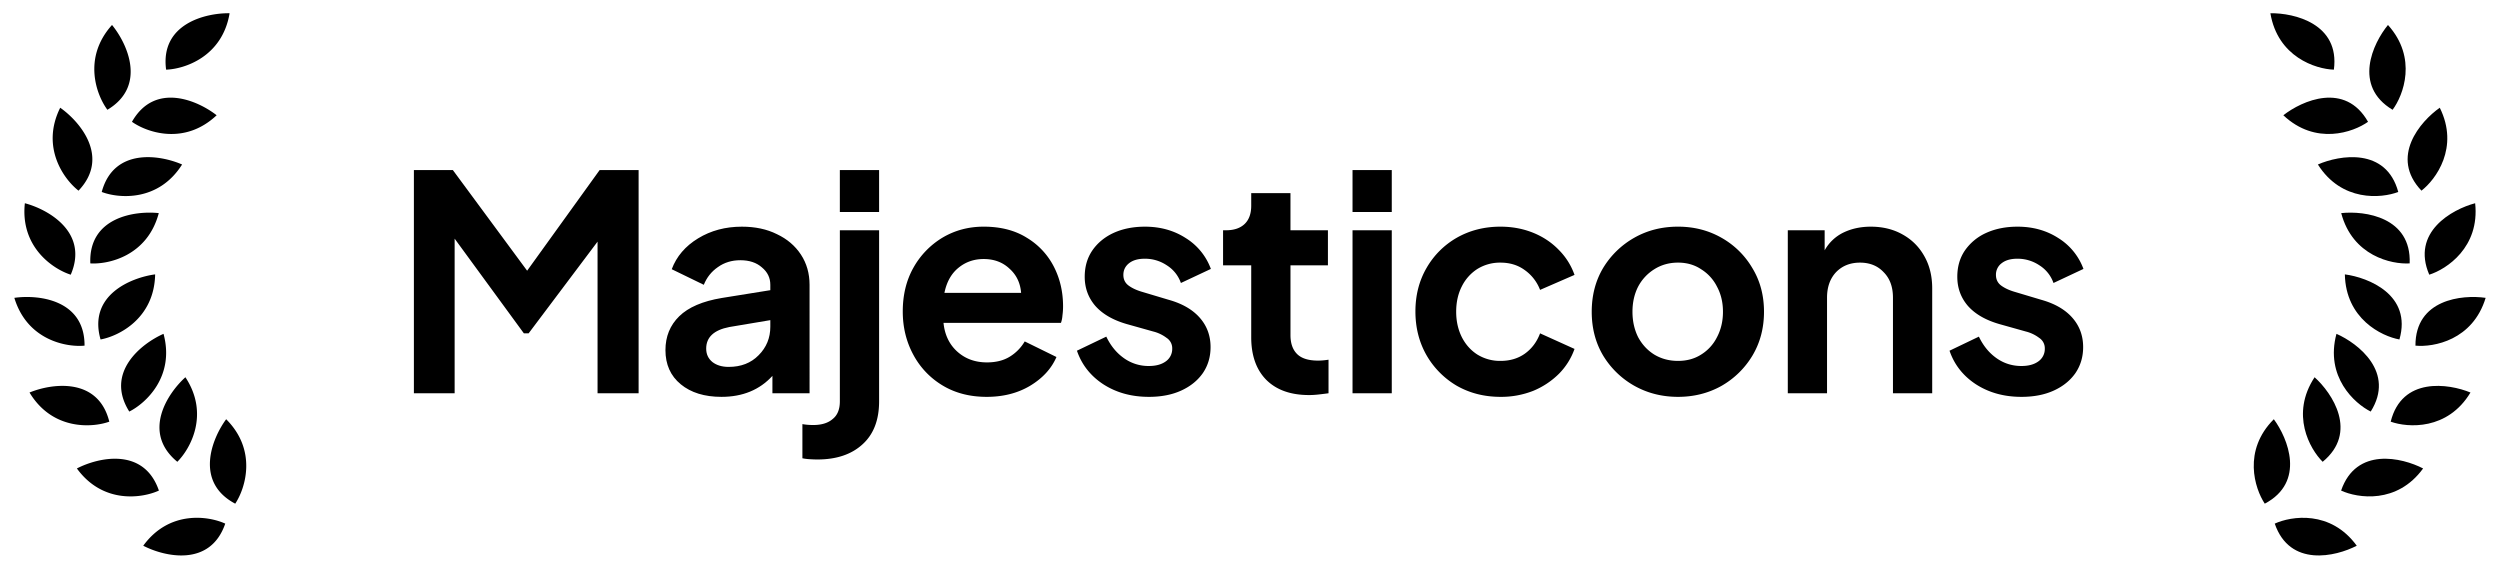 <svg xmlns="http://www.w3.org/2000/svg" fill="currentColor" viewBox="0 0 178 40"><path d="M16.748 35.862c.716-1.074 1.589-3.78-.645-6.013-1.002 1.36-2.276 4.467.645 6.013Zm-4.123-2.982c.916-.908 2.315-3.384.575-6.02-1.255 1.132-3.126 3.92-.575 6.02Zm-3.42-3.577c1.156-.574 3.261-2.484 2.438-5.534-1.546.68-4.2 2.738-2.438 5.534ZM7.16 24.17c1.27-.229 3.825-1.476 3.886-4.634-1.675.221-4.797 1.458-3.886 4.634Zm-.729-5.416c1.288.079 4.066-.527 4.874-3.58-1.68-.182-5.006.278-4.874 3.58Zm.812-5.086c1.205.461 4.037.715 5.722-1.956-1.548-.677-4.86-1.234-5.722 1.956Zm2.153-4.995c1.052.748 3.73 1.7 6.029-.466-1.33-1.042-4.397-2.407-6.03.466Zm2.431-3.713c1.29-.041 4-.902 4.52-4.017-1.69-.026-4.958.742-4.52 4.017Zm4.21 32.322c-1.172-.54-3.98-.98-5.838 1.574 1.5.778 4.767 1.552 5.838-1.574Zm-4.724-2.352c-1.172.539-3.981.98-5.839-1.575 1.5-.778 4.767-1.552 5.839 1.574Zm-3.531-4.907c-1.215.436-4.052.63-5.68-2.075 1.561-.645 4.883-1.132 5.68 2.075ZM6.02 24.61c-1.285.125-4.082-.38-4.999-3.403 1.672-.242 5.013.1 4.999 3.404Zm-.984-5.052C3.806 19.17 1.43 17.61 1.77 14.47c1.633.43 4.573 2.052 3.267 5.088Zm.554-5.983c-1.02-.79-2.709-3.077-1.303-5.905 1.383.97 3.58 3.51 1.304 5.905Zm2.057-5.758c-.771-1.035-1.785-3.692.329-6.039 1.071 1.306 2.506 4.342-.33 6.039Zm136.279 20.439c-1.238 0-2.319-.299-3.243-.896-.91-.597-1.536-1.394-1.877-2.39l2.09-1.002c.313.654.733 1.166 1.259 1.536.526.37 1.116.555 1.771.555.497 0 .896-.107 1.194-.32a1.08 1.08 0 0 0 .47-.918.88.88 0 0 0-.406-.768 2.622 2.622 0 0 0-.938-.448l-1.899-.533c-.981-.284-1.728-.718-2.24-1.301-.498-.583-.747-1.273-.747-2.07 0-.71.178-1.33.534-1.856a3.66 3.66 0 0 1 1.514-1.258c.655-.299 1.401-.448 2.24-.448 1.095 0 2.063.27 2.902.81a4.34 4.34 0 0 1 1.792 2.198l-2.134 1.002a2.426 2.426 0 0 0-1.002-1.258 2.786 2.786 0 0 0-1.579-.47c-.469 0-.839.107-1.109.32a1.01 1.01 0 0 0-.406.832c0 .327.128.583.384.768.256.185.583.335.982.448l1.856.555c.967.27 1.706.697 2.218 1.28.512.583.768 1.28.768 2.09 0 .698-.185 1.316-.554 1.857-.37.526-.882.938-1.536 1.237-.655.299-1.423.448-2.304.448ZM127.291 28V16.395h2.624v1.429a3.06 3.06 0 0 1 1.322-1.259c.584-.284 1.238-.426 1.963-.426.853 0 1.607.185 2.261.554.669.37 1.188.89 1.558 1.558.37.654.554 1.415.554 2.282V28h-2.794v-6.805c0-.768-.221-1.373-.662-1.814-.426-.455-.988-.682-1.685-.682-.697 0-1.266.227-1.707.682-.426.456-.64 1.06-.64 1.814V28h-2.794Zm-7.816.256c-1.138 0-2.176-.263-3.115-.79a6.089 6.089 0 0 1-2.219-2.154c-.54-.91-.81-1.948-.81-3.115 0-1.166.27-2.204.81-3.114a6.087 6.087 0 0 1 2.219-2.155c.925-.526 1.963-.79 3.115-.79 1.138 0 2.169.264 3.093.79a5.906 5.906 0 0 1 2.197 2.155c.555.91.832 1.948.832 3.114 0 1.167-.277 2.212-.832 3.136a6.077 6.077 0 0 1-2.218 2.155c-.925.512-1.949.768-3.072.768Zm0-2.56c.626 0 1.173-.15 1.642-.448a3.066 3.066 0 0 0 1.131-1.237c.285-.54.427-1.145.427-1.814 0-.668-.142-1.265-.427-1.792a3.066 3.066 0 0 0-1.131-1.237c-.469-.313-1.016-.47-1.642-.47-.626 0-1.188.157-1.686.47a3.232 3.232 0 0 0-1.152 1.237c-.27.527-.405 1.124-.405 1.792 0 .669.135 1.273.405 1.814.285.526.669.938 1.152 1.237.498.299 1.06.448 1.686.448Zm-12.638 2.56c-1.152 0-2.19-.263-3.115-.79a5.963 5.963 0 0 1-2.154-2.175c-.527-.925-.79-1.963-.79-3.115 0-1.152.263-2.183.79-3.093a5.799 5.799 0 0 1 2.154-2.155c.925-.526 1.963-.79 3.115-.79.825 0 1.593.143 2.304.427.711.285 1.323.69 1.835 1.216.512.512.889 1.11 1.13 1.792l-2.453 1.067a3.058 3.058 0 0 0-1.088-1.408c-.484-.356-1.06-.533-1.728-.533a3.06 3.06 0 0 0-1.643.448 3.122 3.122 0 0 0-1.109 1.237c-.27.526-.405 1.13-.405 1.813 0 .669.135 1.273.405 1.814.27.526.64.938 1.109 1.237a3.063 3.063 0 0 0 1.643.448c.668 0 1.244-.17 1.728-.512.498-.356.86-.84 1.088-1.45l2.453 1.109a4.758 4.758 0 0 1-1.109 1.77 5.665 5.665 0 0 1-1.835 1.216 6.202 6.202 0 0 1-2.325.427ZM96.3 15.093v-2.986h2.794v2.986h-2.795ZM96.3 28V16.395h2.794V28h-2.795Zm-3.096.128c-1.308 0-2.325-.363-3.05-1.088-.712-.725-1.067-1.735-1.067-3.03v-5.12h-2.005v-2.495h.213c.569 0 1.01-.15 1.323-.448.312-.299.469-.733.469-1.302v-.896h2.794v2.646h2.667v2.496h-2.666v4.97c0 .583.156 1.031.469 1.344.313.313.81.47 1.493.47.228 0 .477-.022.747-.064V28c-.2.028-.427.057-.683.085-.256.029-.49.043-.704.043Zm-11.406.128c-1.238 0-2.319-.299-3.243-.896-.91-.597-1.536-1.394-1.877-2.39l2.09-1.002c.313.654.733 1.166 1.26 1.536a3 3 0 0 0 1.77.555c.498 0 .896-.107 1.194-.32a1.08 1.08 0 0 0 .47-.918.88.88 0 0 0-.406-.768 2.62 2.62 0 0 0-.938-.448l-1.899-.533c-.981-.284-1.728-.718-2.24-1.301-.498-.583-.747-1.273-.747-2.07 0-.71.178-1.33.534-1.856.37-.54.874-.96 1.514-1.258.655-.299 1.401-.448 2.24-.448 1.096 0 2.063.27 2.902.81a4.337 4.337 0 0 1 1.792 2.198l-2.134 1.002a2.423 2.423 0 0 0-1.002-1.258 2.782 2.782 0 0 0-1.579-.47c-.47 0-.839.107-1.11.32-.27.214-.405.491-.405.832 0 .327.128.583.384.768.256.185.584.335.982.448l1.856.555c.967.27 1.706.697 2.218 1.28.512.583.768 1.28.768 2.09 0 .698-.184 1.316-.554 1.857-.37.526-.882.938-1.536 1.237-.654.299-1.422.448-2.304.448Zm-11.548 0c-1.195 0-2.24-.27-3.136-.81a5.647 5.647 0 0 1-2.09-2.198c-.498-.924-.747-1.948-.747-3.072 0-1.166.249-2.197.746-3.093a5.791 5.791 0 0 1 2.07-2.155c.882-.526 1.863-.79 2.944-.79 1.209 0 2.233.264 3.072.79a5.112 5.112 0 0 1 1.92 2.048c.44.853.661 1.8.661 2.837 0 .214-.014.427-.043.64-.014.2-.05.377-.106.534h-8.363c.085.853.413 1.536.981 2.048.57.512 1.273.768 2.112.768.64 0 1.181-.135 1.622-.406a3.12 3.12 0 0 0 1.067-1.088l2.26 1.11c-.355.825-.98 1.507-1.876 2.048-.882.526-1.913.789-3.094.789Zm-.213-9.813c-.697 0-1.302.213-1.814.64-.497.412-.824 1.002-.98 1.77h5.46c-.056-.71-.334-1.287-.832-1.728-.483-.455-1.095-.682-1.834-.682Zm-10.24-3.35v-2.986h2.795v2.986h-2.794Zm-1.6 17.622c-.184 0-.376-.008-.576-.022a3.472 3.472 0 0 1-.49-.064v-2.432c.242.043.498.064.768.064.597 0 1.06-.142 1.386-.426.342-.27.513-.69.513-1.259V16.395h2.794v12.181c0 1.337-.398 2.36-1.194 3.072-.783.711-1.85 1.067-3.2 1.067Z"/><path d="M51.37 28.256c-1.21 0-2.177-.299-2.902-.896-.726-.597-1.088-1.408-1.088-2.432 0-.967.327-1.77.981-2.41.654-.64 1.664-1.074 3.03-1.302l3.456-.555v-.384c0-.497-.2-.91-.598-1.237-.384-.341-.896-.512-1.536-.512-.611 0-1.145.164-1.6.49-.455.314-.79.733-1.002 1.26l-2.283-1.11c.341-.91.967-1.643 1.877-2.197.91-.555 1.949-.832 3.115-.832.953 0 1.785.177 2.496.533.725.341 1.294.825 1.707 1.45.412.626.618 1.345.618 2.155V28h-2.645v-1.237c-.91.995-2.12 1.493-3.627 1.493Zm-1.089-3.435c0 .399.15.719.448.96.299.228.683.342 1.152.342.882 0 1.593-.278 2.134-.832.554-.555.832-1.23.832-2.027v-.47l-2.923.491c-1.095.214-1.643.726-1.643 1.536ZM29.469 28V12.107h2.773l5.29 7.168 5.163-7.168h2.774V28h-2.923V17.205l-4.907 6.528h-.34l-4.929-6.741V28h-2.9Zm131.783 7.862c-.716-1.074-1.589-3.78.644-6.013 1.002 1.36 2.276 4.467-.644 6.013Zm4.122-2.982c-.916-.908-2.315-3.384-.575-6.02 1.255 1.132 3.126 3.92.575 6.02Zm3.421-3.577c-1.156-.574-3.262-2.484-2.439-5.534 1.547.68 4.2 2.738 2.439 5.534Zm2.044-5.133c-1.27-.229-3.825-1.476-3.885-4.634 1.675.221 4.797 1.458 3.885 4.634Zm.729-5.416c-1.288.079-4.066-.527-4.874-3.58 1.68-.182 5.006.278 4.874 3.58Zm-.812-5.086c-1.205.461-4.037.715-5.722-1.956 1.548-.677 4.86-1.234 5.722 1.956Zm-2.152-4.995c-1.052.748-3.731 1.7-6.03-.466 1.33-1.042 4.398-2.407 6.03.466Zm-2.432-3.713c-1.29-.041-3.999-.902-4.52-4.017 1.69-.026 4.958.742 4.52 4.017Zm-4.21 32.322c1.172-.54 3.981-.98 5.839 1.574-1.5.778-4.767 1.552-5.839-1.574Zm4.725-2.352c1.172.539 3.981.98 5.838-1.575-1.499-.778-4.767-1.552-5.838 1.574Zm3.531-4.907c1.215.436 4.051.63 5.68-2.075-1.562-.645-4.884-1.132-5.68 2.075Zm1.762-5.413c1.284.125 4.082-.38 4.998-3.403-1.672-.242-5.012.1-4.998 3.404Zm.983-5.052c1.231-.388 3.607-1.948 3.268-5.088-1.634.43-4.574 2.052-3.268 5.088Zm-.555-5.983c1.021-.79 2.71-3.077 1.304-5.905-1.383.97-3.58 3.51-1.304 5.905Zm-2.055-5.758c.771-1.035 1.784-3.692-.329-6.039-1.072 1.306-2.507 4.342.329 6.039Z"/></svg>